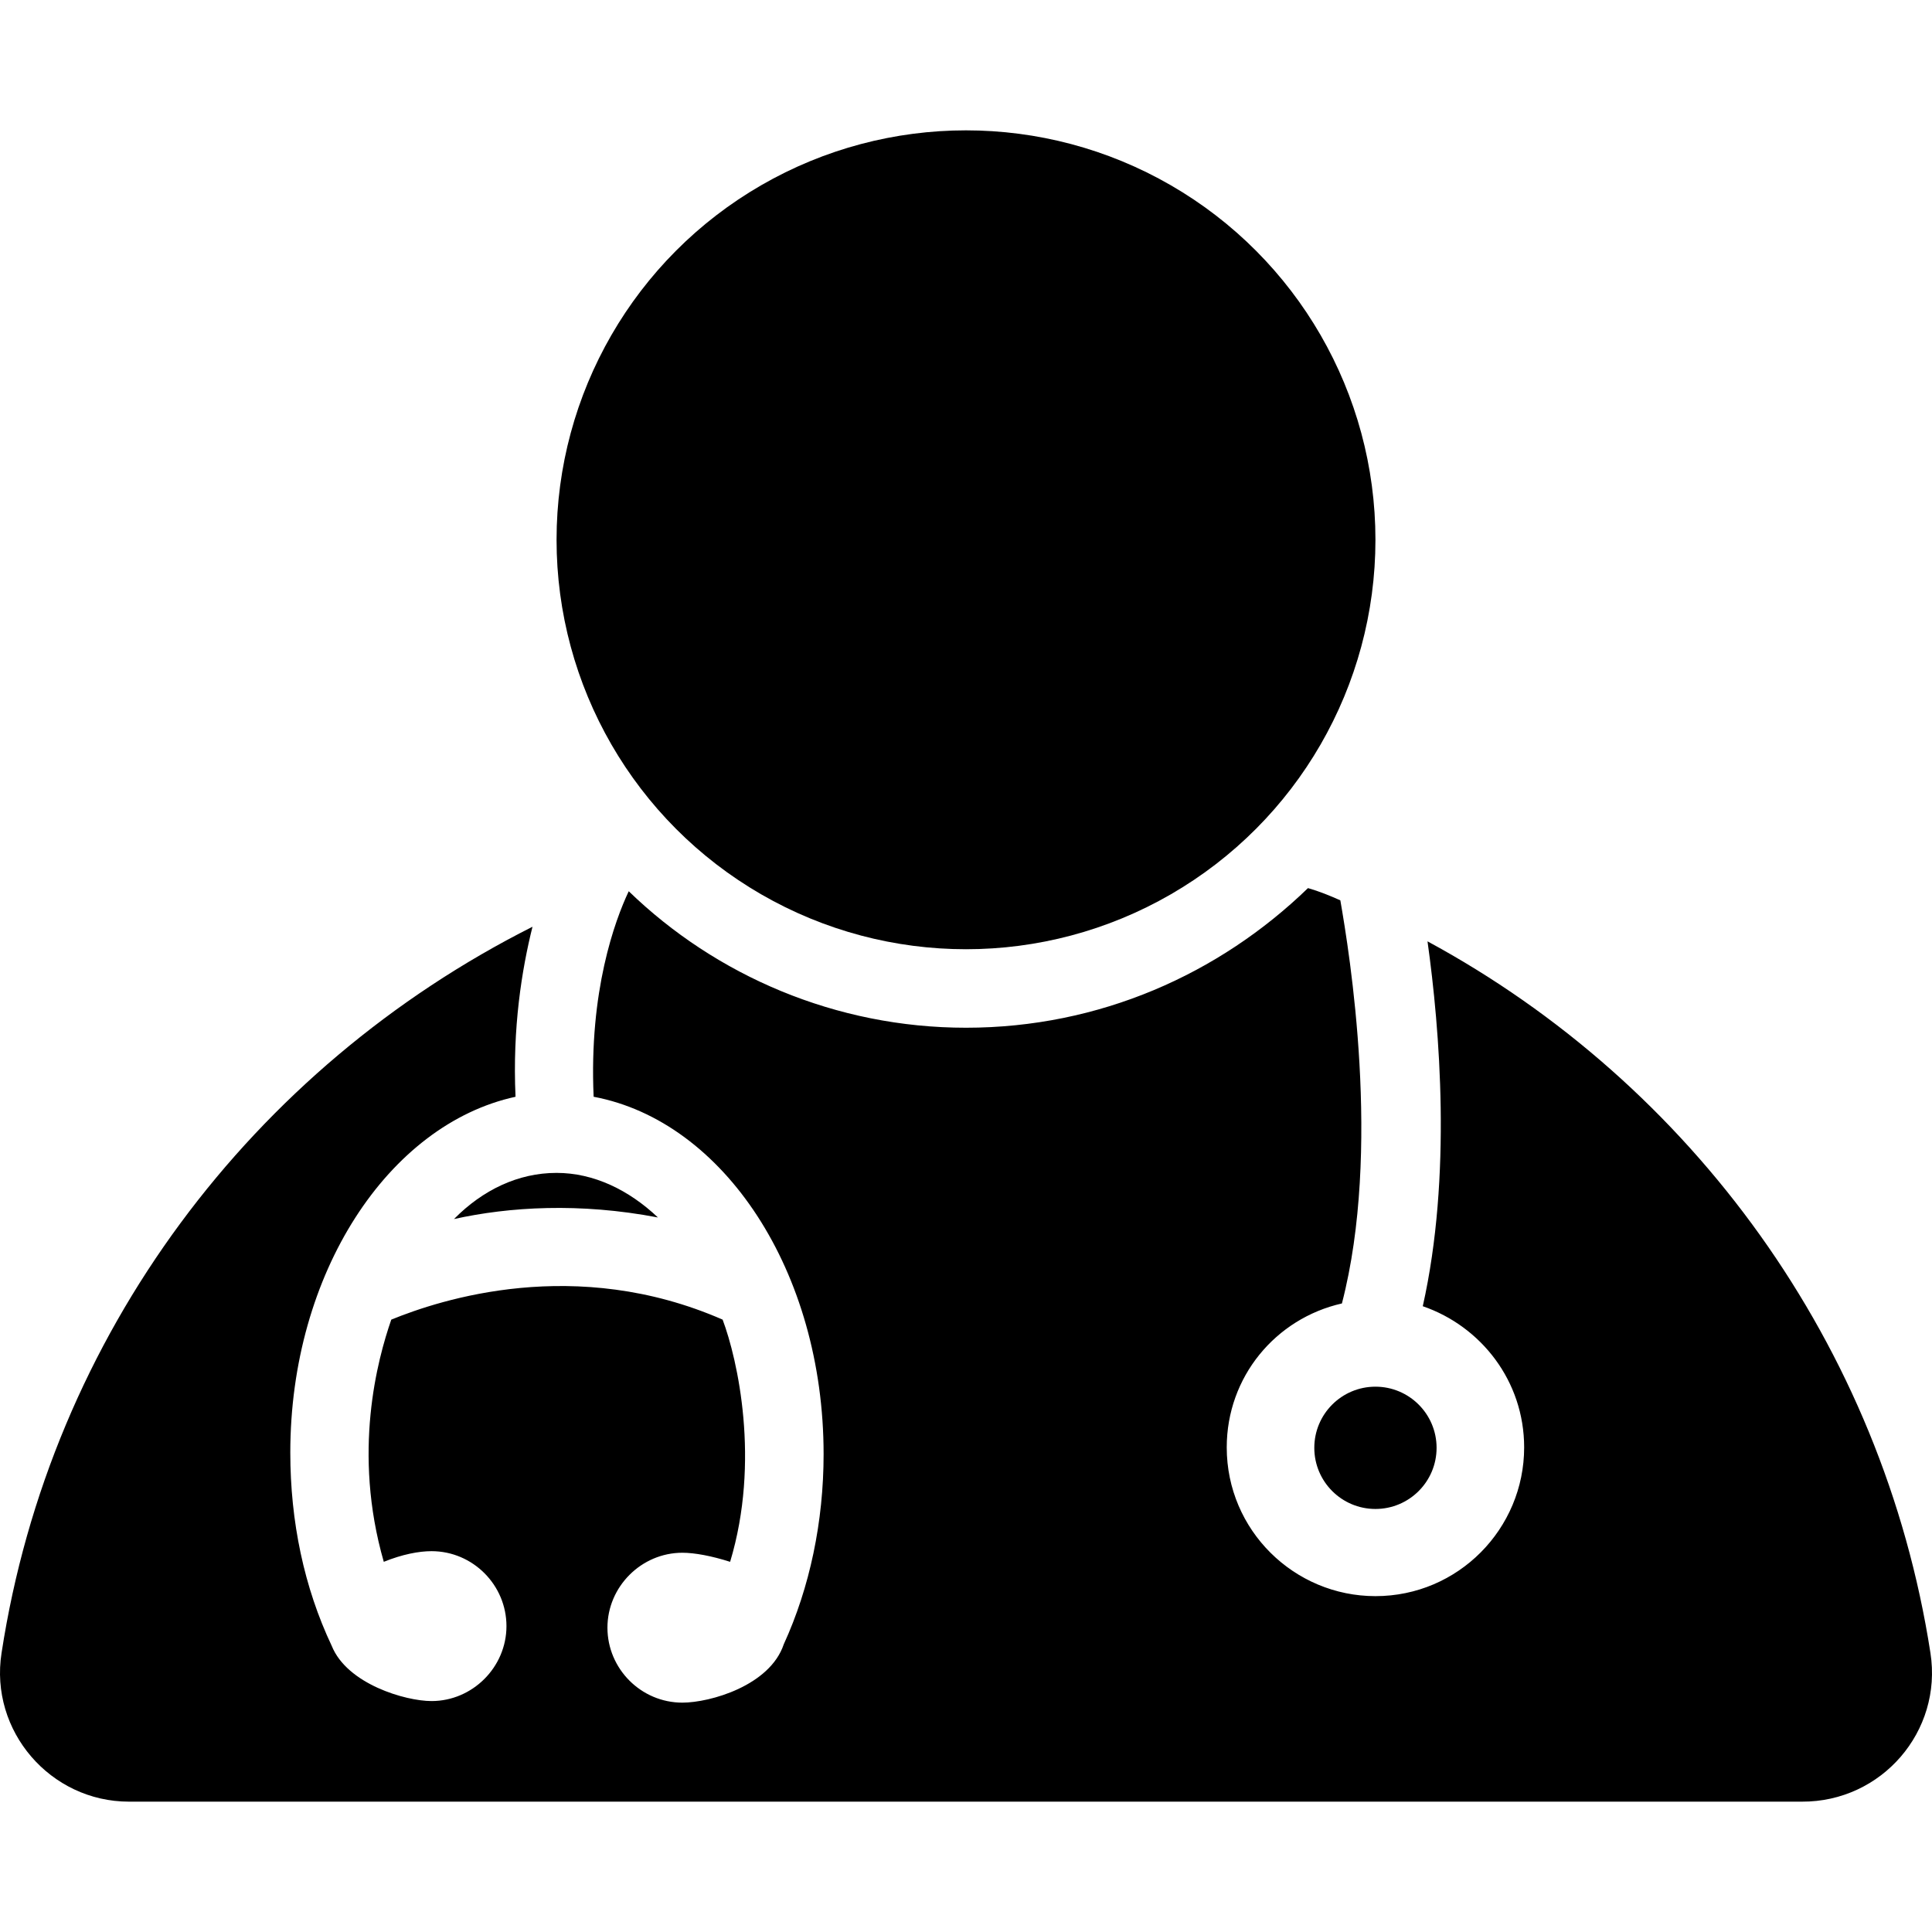 <?xml version="1.0" encoding="iso-8859-1"?>
<!-- Generator: Adobe Illustrator 19.0.0, SVG Export Plug-In . SVG Version: 6.00 Build 0)  -->
<svg version="1.1" id="Capa_1" xmlns="http://www.w3.org/2000/svg" xmlns:xlink="http://www.w3.org/1999/xlink" x="0px" y="0px"
	 viewBox="0 0 489.792 489.792" style="enable-background:new 0 0 489.792 489.792;" xml:space="preserve">
<g>
	<g>
		<g>
			<circle cx="244.896" cy="136.846" r="103.8"/>
			<circle cx="348.696" cy="367.046" r="15.5"/>
			<path d="M166.796,308.646c-7.4-7-16.3-11.3-25.7-11.3c-9.7,0-18.7,4.3-26,11.7C129.096,305.946,146.896,304.846,166.796,308.646z
				"/>
			<path d="M489.396,419.046c-12.1-78.1-60.6-144.2-127.5-180.4c3.1,22.2,6.2,59.5-1.2,92.5c14.8,5.1,25.7,19,25.7,35.8
				c0,20.6-16.7,37.7-37.7,37.7c-20.6,0-37.7-16.7-37.7-37.7c0-17.9,12.4-32.7,29.2-36.5c10.1-38.9,1.9-89-0.4-102.2
				c-2.7-1.2-5.4-2.3-8.2-3.1c-22.5,21.8-52.9,35.4-86.7,35.4c-33,0-63.4-13.2-85.5-34.6c-3.5,7.4-10.1,25.3-8.9,52.1
				c33,6.2,58.3,44.3,58.3,90.6c0,17.1-3.5,33.8-10.1,48.2c-3.5,10.5-18.7,14.8-25.7,14.8c-10.5,0-19-8.6-19-19s8.6-19,19-19
				c3.1,0,7.4,0.8,12.1,2.3c7.7-25.5,1.9-51.3-1.9-61.4c-37.3-16.3-71.5-5.1-84,0c-3.5,10.1-9.9,33.6-1.9,61.4
				c4.7-1.9,8.9-2.7,12.1-2.7c10.5,0,19,8.6,19,19s-8.6,19-19,19c-6.6,0-21.4-4.3-25.3-14l0,0c-7-14.8-10.5-31.5-10.5-49
				c0-45.5,24.9-83.2,57.1-90.2c-0.8-17.5,1.6-32.3,4.3-43.1c-70.9,35.7-122.2,103.3-134.6,184.1c-3.1,19.8,12.4,37.7,32.3,37.7
				h424.1C476.996,456.846,492.496,438.946,489.396,419.046z"/>
		</g>
	</g>
</g>
<g>
</g>
<g>
</g>
<g>
</g>
<g>
</g>
<g>
</g>
<g>
</g>
<g>
</g>
<g>
</g>
<g>
</g>
<g>
</g>
<g>
</g>
<g>
</g>
<g>
</g>
<g>
</g>
<g>
</g>
</svg>
